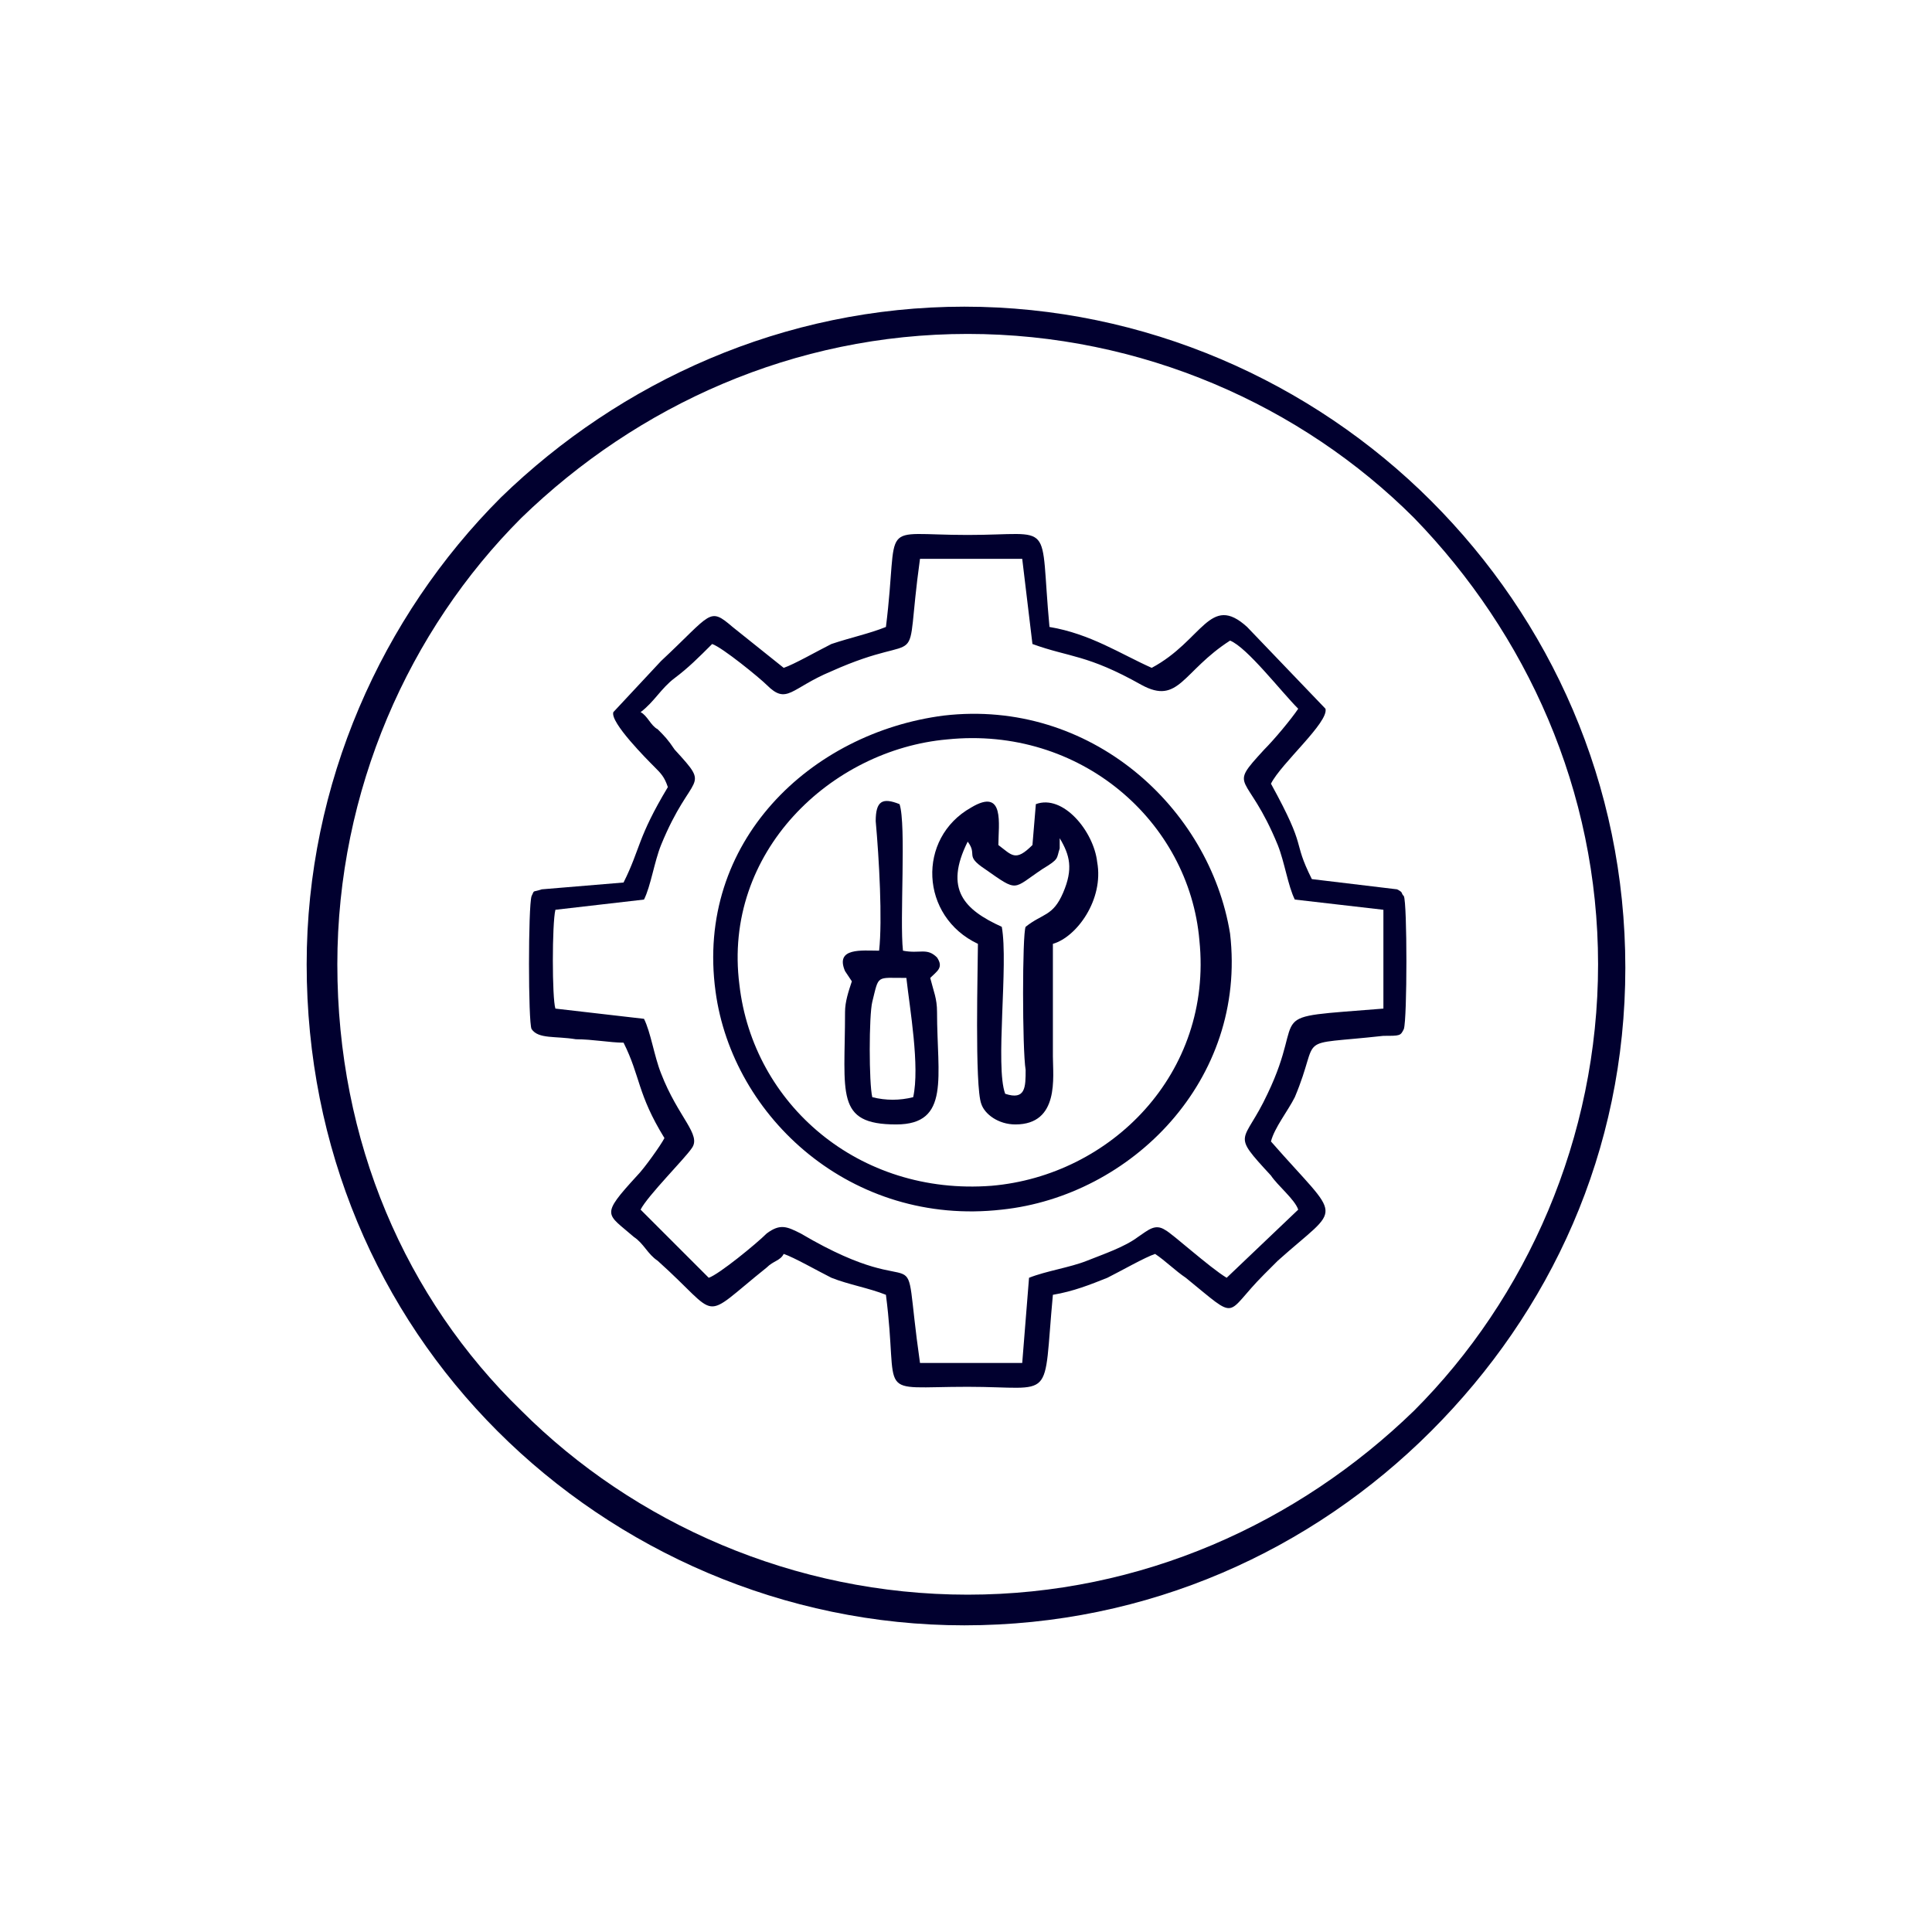 <?xml version="1.0" encoding="utf-8"?>
<!-- Generator: Adobe Illustrator 26.0.1, SVG Export Plug-In . SVG Version: 6.00 Build 0)  -->
<svg version="1.1" id="Camada_1" xmlns="http://www.w3.org/2000/svg" xmlns:xlink="http://www.w3.org/1999/xlink" x="0px" y="0px"
	 viewBox="0 0 56.7 56.7" style="enable-background:new 0 0 56.7 56.7;" xml:space="preserve">
<style type="text/css">
	.st0{fill-rule:evenodd;clip-rule:evenodd;fill:#01002F;}
</style>
<g id="Camada_x0020_1">
	<path class="st0" d="M28.3,47.7c-5.3,0-10.2-2.2-13.7-5.7S9,33.7,9,28.3c0-5.3,2.2-10.2,5.7-13.7C18.2,11.2,23,9,28.3,9
		c5.3,0,10.2,2.2,13.7,5.7s5.7,8.3,5.7,13.7S45.5,38.5,42,42S33.7,47.7,28.3,47.7z M15.3,41.4c3.3,3.3,8,5.4,13.1,5.4
		c5.1,0,9.7-2.1,13.1-5.4c3.3-3.3,5.4-8,5.4-13.1c0-5.1-2.1-9.7-5.4-13.1c-3.3-3.3-8-5.4-13.1-5.4c-5.1,0-9.7,2.1-13.1,5.4
		c-3.3,3.3-5.4,8-5.4,13.1C9.9,33.5,11.9,38.1,15.3,41.4z"/>
	<g id="_2574639138400">
		<path class="st0" d="M18.8,20.9c0.4-0.3,0.6-0.7,1-1c0.4-0.3,0.7-0.6,1.1-1c0.3,0.1,1.4,1,1.6,1.2c0.6,0.6,0.7,0.1,1.9-0.4
			c2.9-1.3,2.1,0.3,2.6-3.3l3,0l0.3,2.5c1.1,0.4,1.6,0.3,3.2,1.2c1.1,0.6,1.2-0.4,2.6-1.3c0.5,0.2,1.5,1.5,2,2
			c-0.2,0.3-0.7,0.9-1,1.2c-1.1,1.2-0.5,0.6,0.4,2.8c0.2,0.5,0.3,1.2,0.5,1.6l2.6,0.3l0,2.9c-3.7,0.3-2.2,0-3.4,2.5
			c-0.7,1.5-1.1,1.1,0.1,2.4c0.2,0.3,0.7,0.7,0.8,1l-2.1,2c-0.5-0.3-1.6-1.3-1.8-1.4c-0.3-0.2-0.5,0-0.8,0.2c-0.4,0.3-1,0.5-1.5,0.7
			c-0.5,0.2-1.2,0.3-1.7,0.5L30,40l-3,0c-0.6-4.2,0.4-1.5-3.5-3.8c-0.4-0.2-0.6-0.3-1,0c-0.3,0.3-1.4,1.2-1.7,1.3l-2-2
			c0.2-0.4,1.3-1.5,1.5-1.8c0.3-0.4-0.4-0.9-0.9-2.2c-0.2-0.5-0.3-1.2-0.5-1.6l-2.6-0.3c-0.1-0.3-0.1-2.5,0-2.9l2.6-0.3
			c0.2-0.4,0.3-1.1,0.5-1.6c0.9-2.2,1.5-1.6,0.4-2.8c-0.2-0.3-0.3-0.4-0.5-0.6C19.1,21.3,19,21,18.8,20.9z M26,18.4
			c-0.5,0.2-1,0.3-1.6,0.5c-0.4,0.2-1.1,0.6-1.4,0.7l-1.5-1.2c-0.7-0.6-0.6-0.4-2.1,1l-1.4,1.5c-0.1,0.3,1,1.4,1.2,1.6
			c0.2,0.2,0.3,0.3,0.4,0.6c-0.9,1.5-0.8,1.8-1.3,2.8l-2.4,0.2c-0.3,0.1-0.2,0-0.3,0.2c-0.1,0.3-0.1,3.7,0,3.9
			c0.2,0.3,0.7,0.2,1.3,0.3c0.5,0,1,0.1,1.4,0.1c0.5,1,0.4,1.5,1.2,2.8c-0.1,0.2-0.6,0.9-0.8,1.1c-1.1,1.2-0.9,1.1-0.1,1.8
			c0.3,0.2,0.4,0.5,0.7,0.7c1.9,1.7,1.2,1.8,3.2,0.2c0.2-0.2,0.4-0.2,0.5-0.4c0.3,0.1,1,0.5,1.4,0.7c0.5,0.2,1.1,0.3,1.6,0.5
			c0.4,3.1-0.4,2.7,2.4,2.7c2.6,0,2.2,0.5,2.5-2.7c0.6-0.1,1.1-0.3,1.6-0.5c0.4-0.2,1.1-0.6,1.4-0.7c0.3,0.2,0.6,0.5,0.9,0.7
			c1.6,1.3,1.1,1.1,2.3-0.1c0.2-0.2,0.3-0.3,0.4-0.4c1.9-1.7,1.9-1.1-0.2-3.5c0.1-0.4,0.5-0.9,0.7-1.3c0.8-1.9-0.1-1.5,2.6-1.8
			c0.5,0,0.5,0,0.6-0.2c0.1-0.3,0.1-3.7,0-3.9c-0.1-0.1,0-0.1-0.2-0.2l-2.5-0.3c-0.6-1.2-0.1-0.8-1.2-2.8c0.3-0.6,1.7-1.8,1.6-2.2
			l-2.3-2.4c-1.1-1-1.3,0.4-2.8,1.2c-0.9-0.4-1.8-1-3-1.2c-0.3-3.2,0.2-2.7-2.4-2.7C25.7,15.7,26.4,15.2,26,18.4z"/>
		<path class="st0" d="M21.7,28.9c-0.5-3.9,2.7-6.9,6.1-7.2c3.9-0.4,7.1,2.4,7.4,5.9c0.4,3.9-2.6,6.9-6.1,7.2
			C25.2,35.1,22.1,32.4,21.7,28.9z M27.7,21c-3.9,0.5-7.3,3.7-6.7,8.1c0.5,3.7,4,6.9,8.4,6.4c3.8-0.4,7.2-3.8,6.7-8.1
			C35.5,23.7,32,20.5,27.7,21z"/>
		<path class="st0" d="M28.4,24.7c0.3,0.4-0.1,0.4,0.5,0.8c1,0.7,0.8,0.6,1.7,0c0.5-0.3,0.4-0.3,0.5-0.6l0-0.1c0,0,0,0,0-0.1
			c0,0,0,0,0-0.1c0.3,0.5,0.4,0.9,0.1,1.6c-0.3,0.7-0.6,0.6-1.1,1c-0.1,0.2-0.1,3.6,0,4.2c0,0.5,0,0.9-0.6,0.7
			c-0.3-0.8,0.1-3.8-0.1-4.9C28.3,26.7,27.7,26.1,28.4,24.7z M28.7,27.7c0,0.6-0.1,4.2,0.1,4.7c0.1,0.3,0.5,0.6,1,0.6
			c1.3,0,1.1-1.4,1.1-2c0-1.1,0-2.2,0-3.3c0.7-0.2,1.5-1.3,1.3-2.4c-0.1-0.9-1-2-1.8-1.7l-0.1,1.2c-0.5,0.5-0.6,0.3-1,0
			c0-0.6,0.2-1.7-0.8-1.1C26.9,24.6,27,26.9,28.7,27.7z"/>
		<path class="st0" d="M25.6,32.2c-0.1-0.4-0.1-2.4,0-2.8c0.2-0.8,0.1-0.7,1-0.7c0.1,0.9,0.4,2.6,0.2,3.5
			C26.4,32.3,26,32.3,25.6,32.2z M25.8,27.9c-0.5,0-1.3-0.1-1,0.6l0.2,0.3c-0.1,0.3-0.2,0.6-0.2,0.9c0,2.4-0.3,3.3,1.5,3.3
			c1.6,0,1.2-1.4,1.2-3.3c0-0.4-0.1-0.6-0.2-1c0.2-0.2,0.4-0.3,0.2-0.6c-0.3-0.3-0.5-0.1-1-0.2c-0.1-0.9,0.1-3.7-0.1-4.3
			c-0.5-0.2-0.7-0.1-0.7,0.5C25.8,25.2,25.9,27,25.8,27.9z"/>
	</g>
</g>
</svg>

